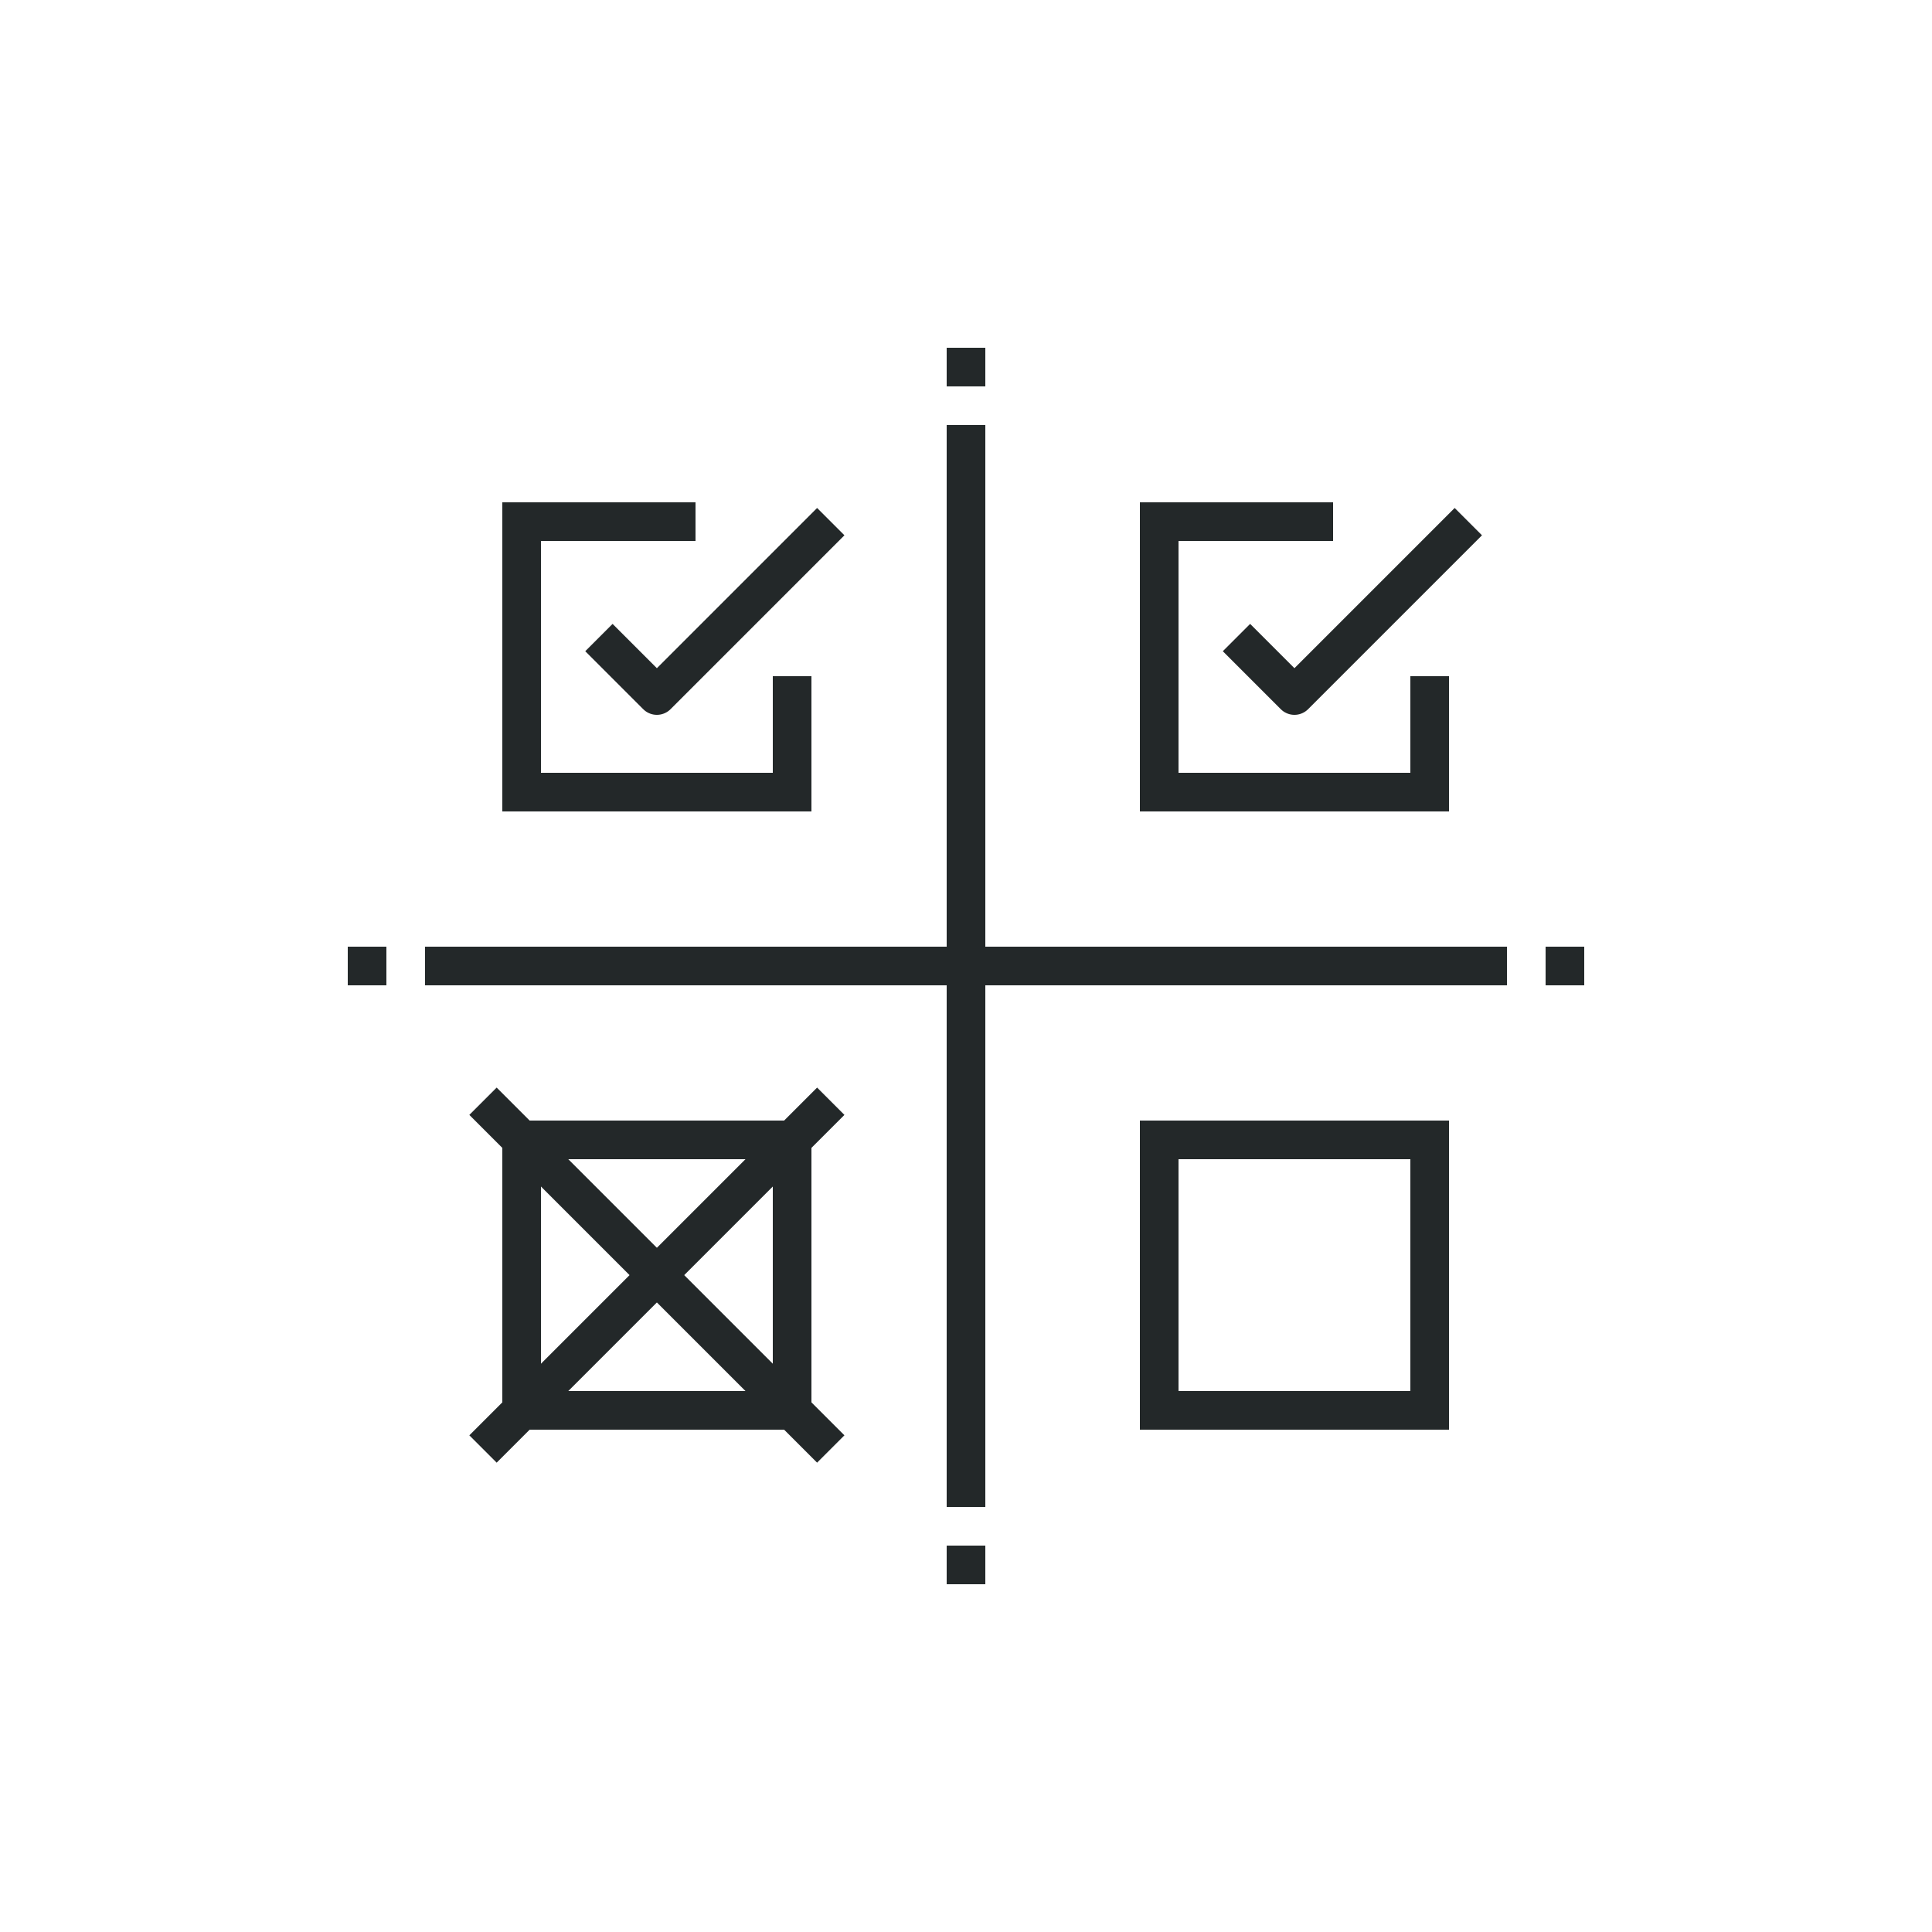 <?xml version="1.0" encoding="utf-8"?>
<!-- Generator: Adobe Illustrator 16.0.0, SVG Export Plug-In . SVG Version: 6.00 Build 0)  -->
<!DOCTYPE svg PUBLIC "-//W3C//DTD SVG 1.1//EN" "http://www.w3.org/Graphics/SVG/1.1/DTD/svg11.dtd">
<svg version="1.1" id="Layer_1" xmlns="http://www.w3.org/2000/svg" xmlns:xlink="http://www.w3.org/1999/xlink" x="0px" y="0px"
	 width="100px" height="100px" viewBox="0 0 100 100" enable-background="new 0 0 100 100" xml:space="preserve">
<g>
	<line fill="none" stroke="#232829" stroke-width="2" stroke-miterlimit="10" x1="50" y1="22" x2="50" y2="78"/>
	<line fill="none" stroke="#232829" stroke-width="2" stroke-miterlimit="10" x1="22" y1="50" x2="78" y2="50"/>
	<polyline fill="none" stroke="#232829" stroke-width="2" stroke-linejoin="round" stroke-miterlimit="10" points="43,27 34,36 
		31,33 	"/>
	<polyline fill="none" stroke="#232829" stroke-width="2" stroke-miterlimit="10" points="41,35 41,41 27,41 27,27 36,27 	"/>
	<polyline fill="none" stroke="#232829" stroke-width="2" stroke-linejoin="round" stroke-miterlimit="10" points="76,27 67,36 
		64,33 	"/>
	<polyline fill="none" stroke="#232829" stroke-width="2" stroke-miterlimit="10" points="74,35 74,41 60,41 60,27 69,27 	"/>
	<rect x="27" y="59" fill="none" stroke="#232829" stroke-width="2" stroke-miterlimit="10" width="14" height="14"/>
	<rect x="60" y="59" fill="none" stroke="#232829" stroke-width="2" stroke-miterlimit="10" width="14" height="14"/>
	
		<line fill="none" stroke="#232829" stroke-width="2" stroke-linejoin="round" stroke-miterlimit="10" x1="25" y1="75" x2="43" y2="57"/>
	
		<line fill="none" stroke="#232829" stroke-width="2" stroke-linejoin="round" stroke-miterlimit="10" x1="25" y1="57" x2="43" y2="75"/>
	<line fill="none" stroke="#232829" stroke-width="2" stroke-miterlimit="10" x1="82" y1="50" x2="80" y2="50"/>
	<line fill="none" stroke="#232829" stroke-width="2" stroke-miterlimit="10" x1="18" y1="50" x2="20" y2="50"/>
	<line fill="none" stroke="#232829" stroke-width="2" stroke-miterlimit="10" x1="50" y1="20" x2="50" y2="18"/>
	<line fill="none" stroke="#232829" stroke-width="2" stroke-miterlimit="10" x1="50" y1="80" x2="50" y2="82"/>
</g>
</svg>
